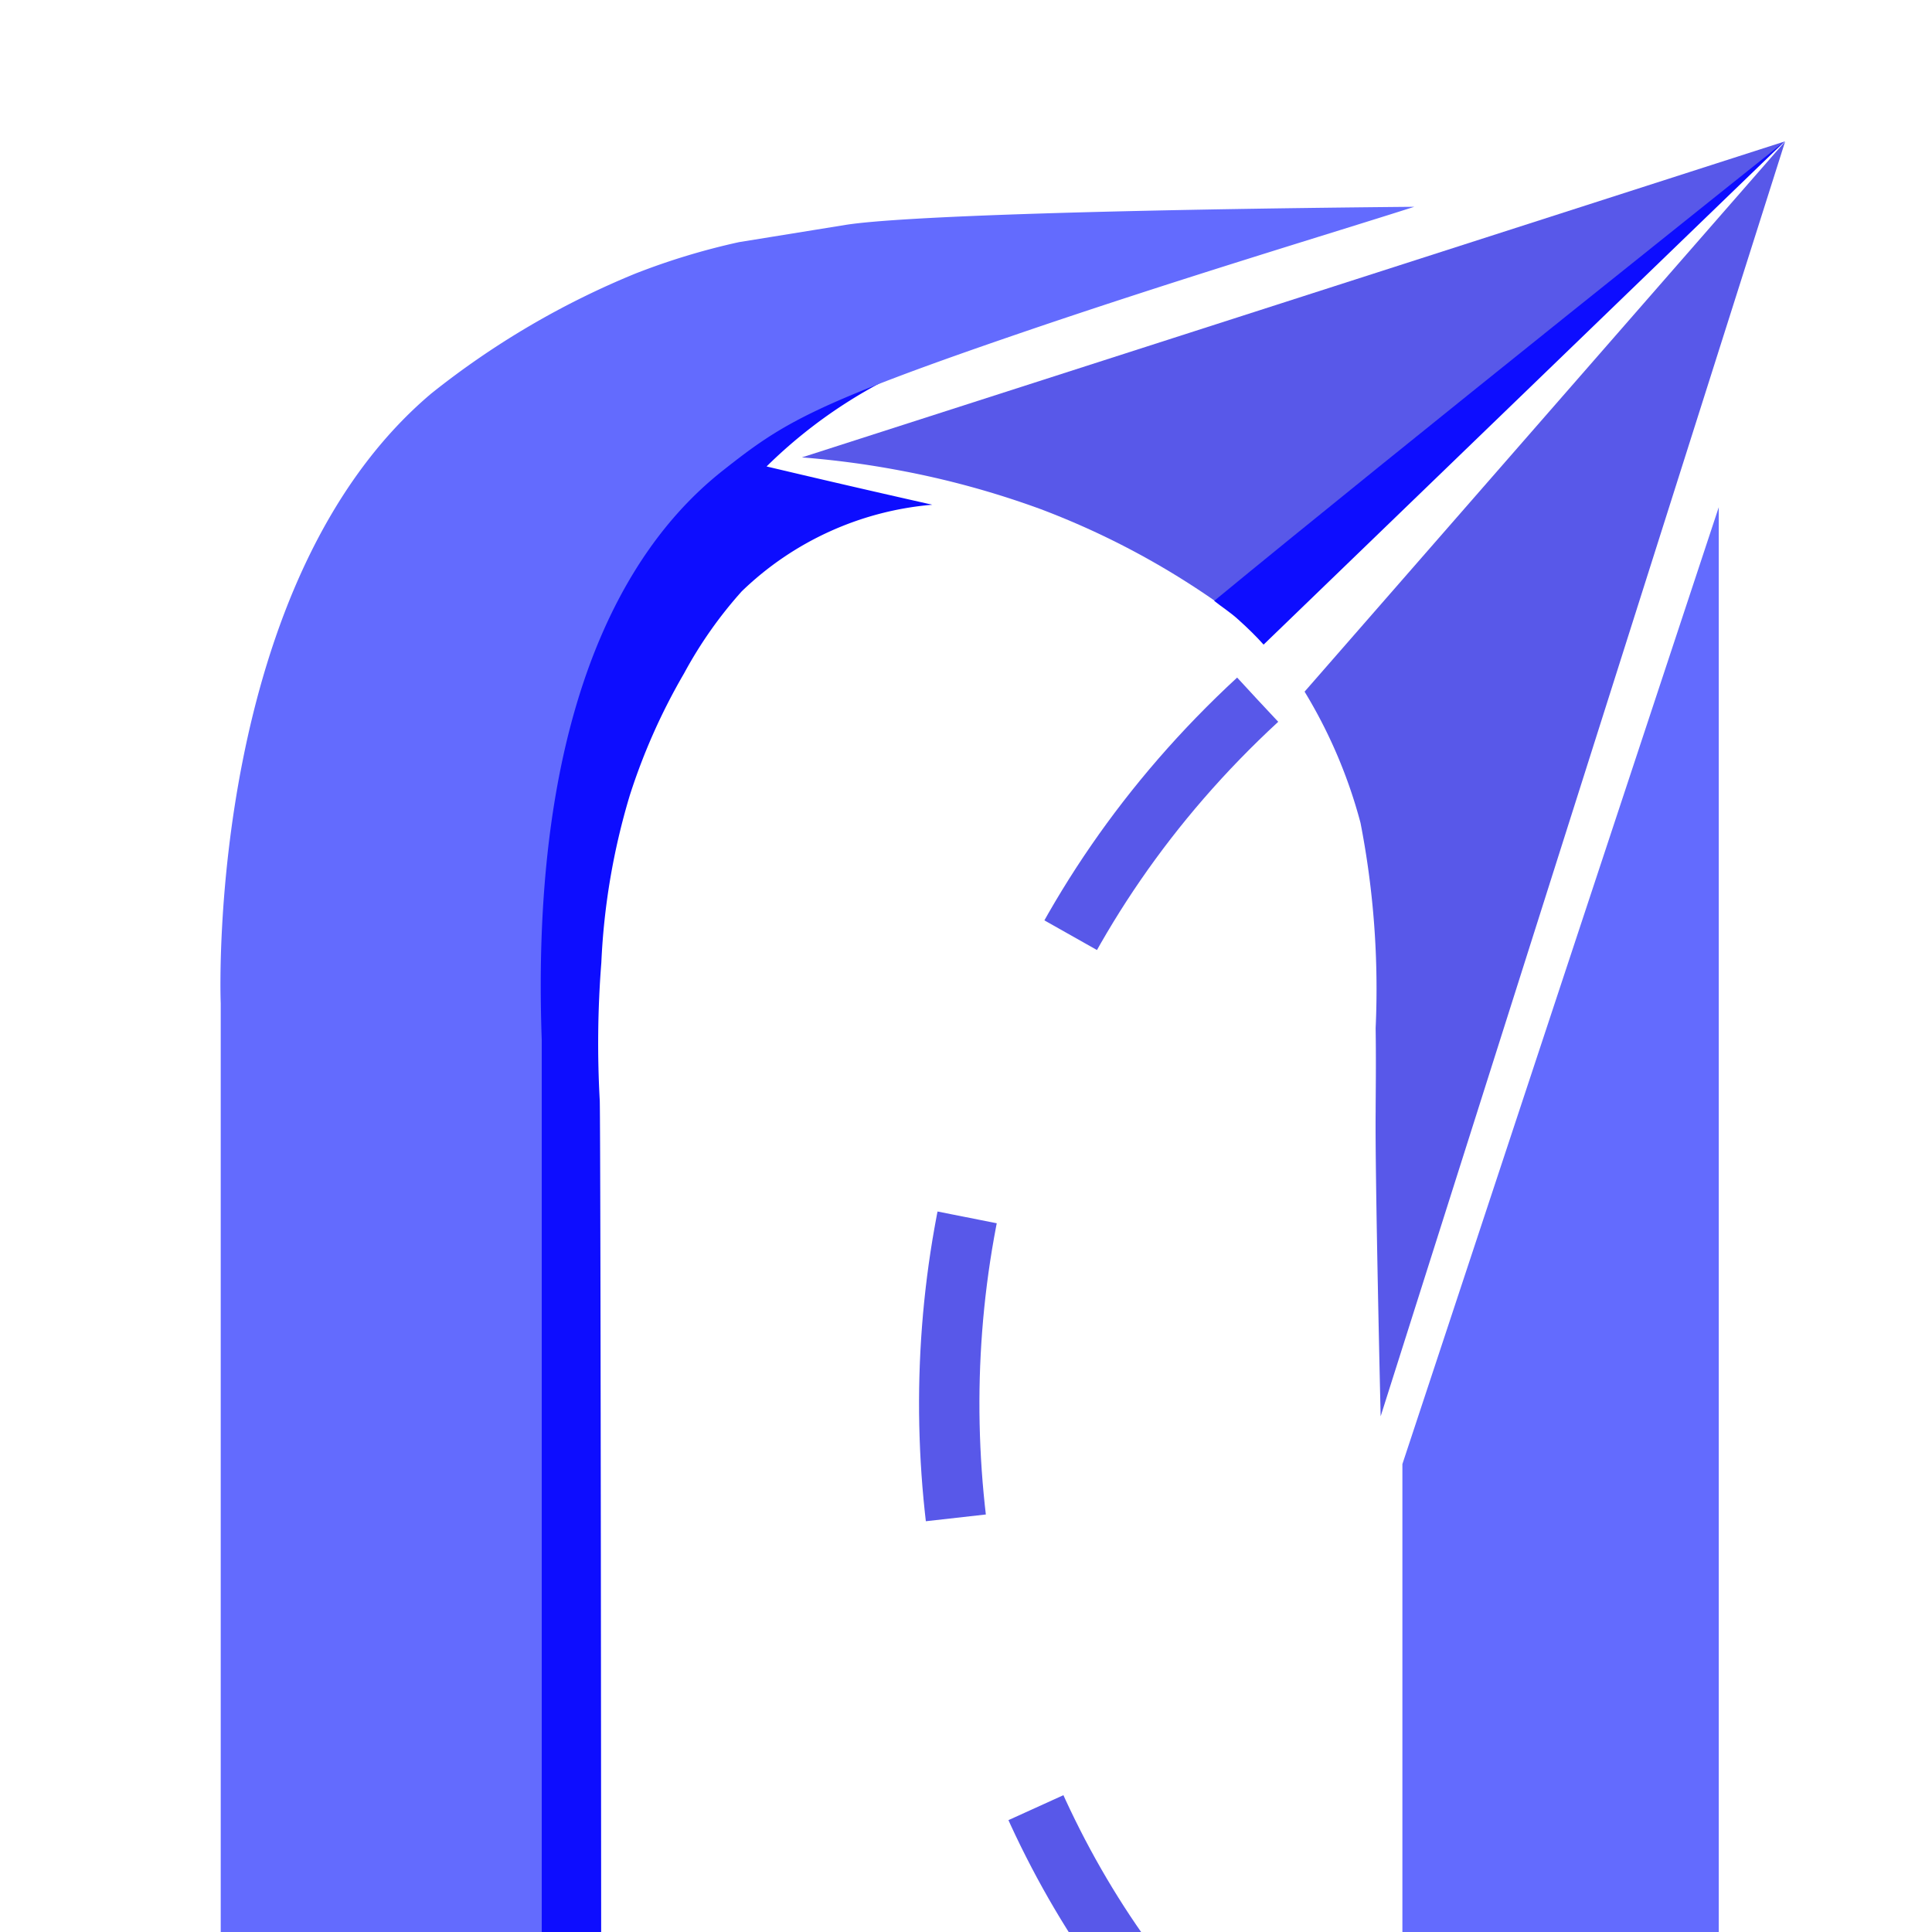 <svg xmlns="http://www.w3.org/2000/svg" xmlns:xlink="http://www.w3.org/1999/xlink" width="32" height="32" viewBox="0 0 32 32">
  <defs>
    <clipPath id="clip-path">
      <rect id="Rectangle_18" data-name="Rectangle 18" width="32" height="32" transform="translate(0 0.014)" fill="#636bfe"/>
    </clipPath>
  </defs>
  <g id="Group_25" data-name="Group 25" transform="translate(0 -0.014)" clip-path="url(#clip-path)">
    <path id="Path_17" data-name="Path 17" d="M817.589,963.884l.988-.532s-.007-14.568-.024-15.317a17.12,17.12,0,0,1,.026-2.287,11.343,11.343,0,0,1,.47-2.766,10.14,10.14,0,0,1,.9-2.024,7.054,7.054,0,0,1,.955-1.359,5.164,5.164,0,0,1,3.157-1.435q-.818-.184-1.645-.376-.551-.128-1.1-.258a8.1,8.1,0,0,1,2.73-1.773,12.586,12.586,0,0,0-2.554.845,6.379,6.379,0,0,0-1.5.917,4.975,4.975,0,0,0-1.4,1.891,48.011,48.011,0,0,0-1.474,4.989c-.591,2.491-.663,9.756-.642,19.485" transform="translate(-808.619 -929.79)" fill="#0d0dff"/>
    <path id="Path_18" data-name="Path 18" d="M866.42,942.869l-5.24,15.849v9.831h5.24Z" transform="translate(-837.952 -934.454)" fill="#636bfe"/>
    <path id="Path_19" data-name="Path 19" d="M812.587,932.774c.994-.785,1.485-1.1,5-2.3,2.619-.893,5.071-1.625,6.45-2.066-4.959.045-8.515.156-9.421.3l-1.762.285h0a11.437,11.437,0,0,0-1.716.52,13.771,13.771,0,0,0-3.384,1.988c-3.671,3.1-3.5,9.774-3.487,10.1v17.46h5.317V942.207C809.359,935.94,811.491,933.64,812.587,932.774Z" transform="translate(-800.611 -924.969)" fill="#636bfe"/>
    <g id="Group_24" data-name="Group 24" transform="translate(13.282 2.356)">
      <path id="Path_20" data-name="Path 20" d="M848.545,925.254l-16.281,5.234a14.974,14.974,0,0,1,1.6.212,14.555,14.555,0,0,1,2.358.646,13.192,13.192,0,0,1,3.464,1.948Z" transform="translate(-832.264 -925.254)" fill="#5858e9"/>
      <path id="Path_21" data-name="Path 21" d="M856.469,934.368a8.24,8.24,0,0,1,.926,2.172,14.359,14.359,0,0,1,.251,3.4c.009.634,0,1.1,0,1.388-.012,1.038.083,5.042.083,5.042l6.7-21.116Z" transform="translate(-848.143 -925.254)" fill="#5858e9"/>
    </g>
    <path id="Path_22" data-name="Path 22" d="M852.117,932.865c.124.1.269.191.4.311.157.141.3.281.418.414l8.632-8.336S855.064,930.437,852.117,932.865Z" transform="translate(-832.006 -922.899)" fill="#0d0dff"/>
    <path id="Path_23" data-name="Path 23" d="M844.467,952.14c-7.285,6.723-6.208,17.647-.353,22.966,4.548,4.132,12.194,4.649,18.37.782" transform="translate(-823.637 -940.536)" fill="none" stroke="#5858e9" stroke-miterlimit="10" stroke-width="1" stroke-dasharray="5"/>
  </g>
</svg>
